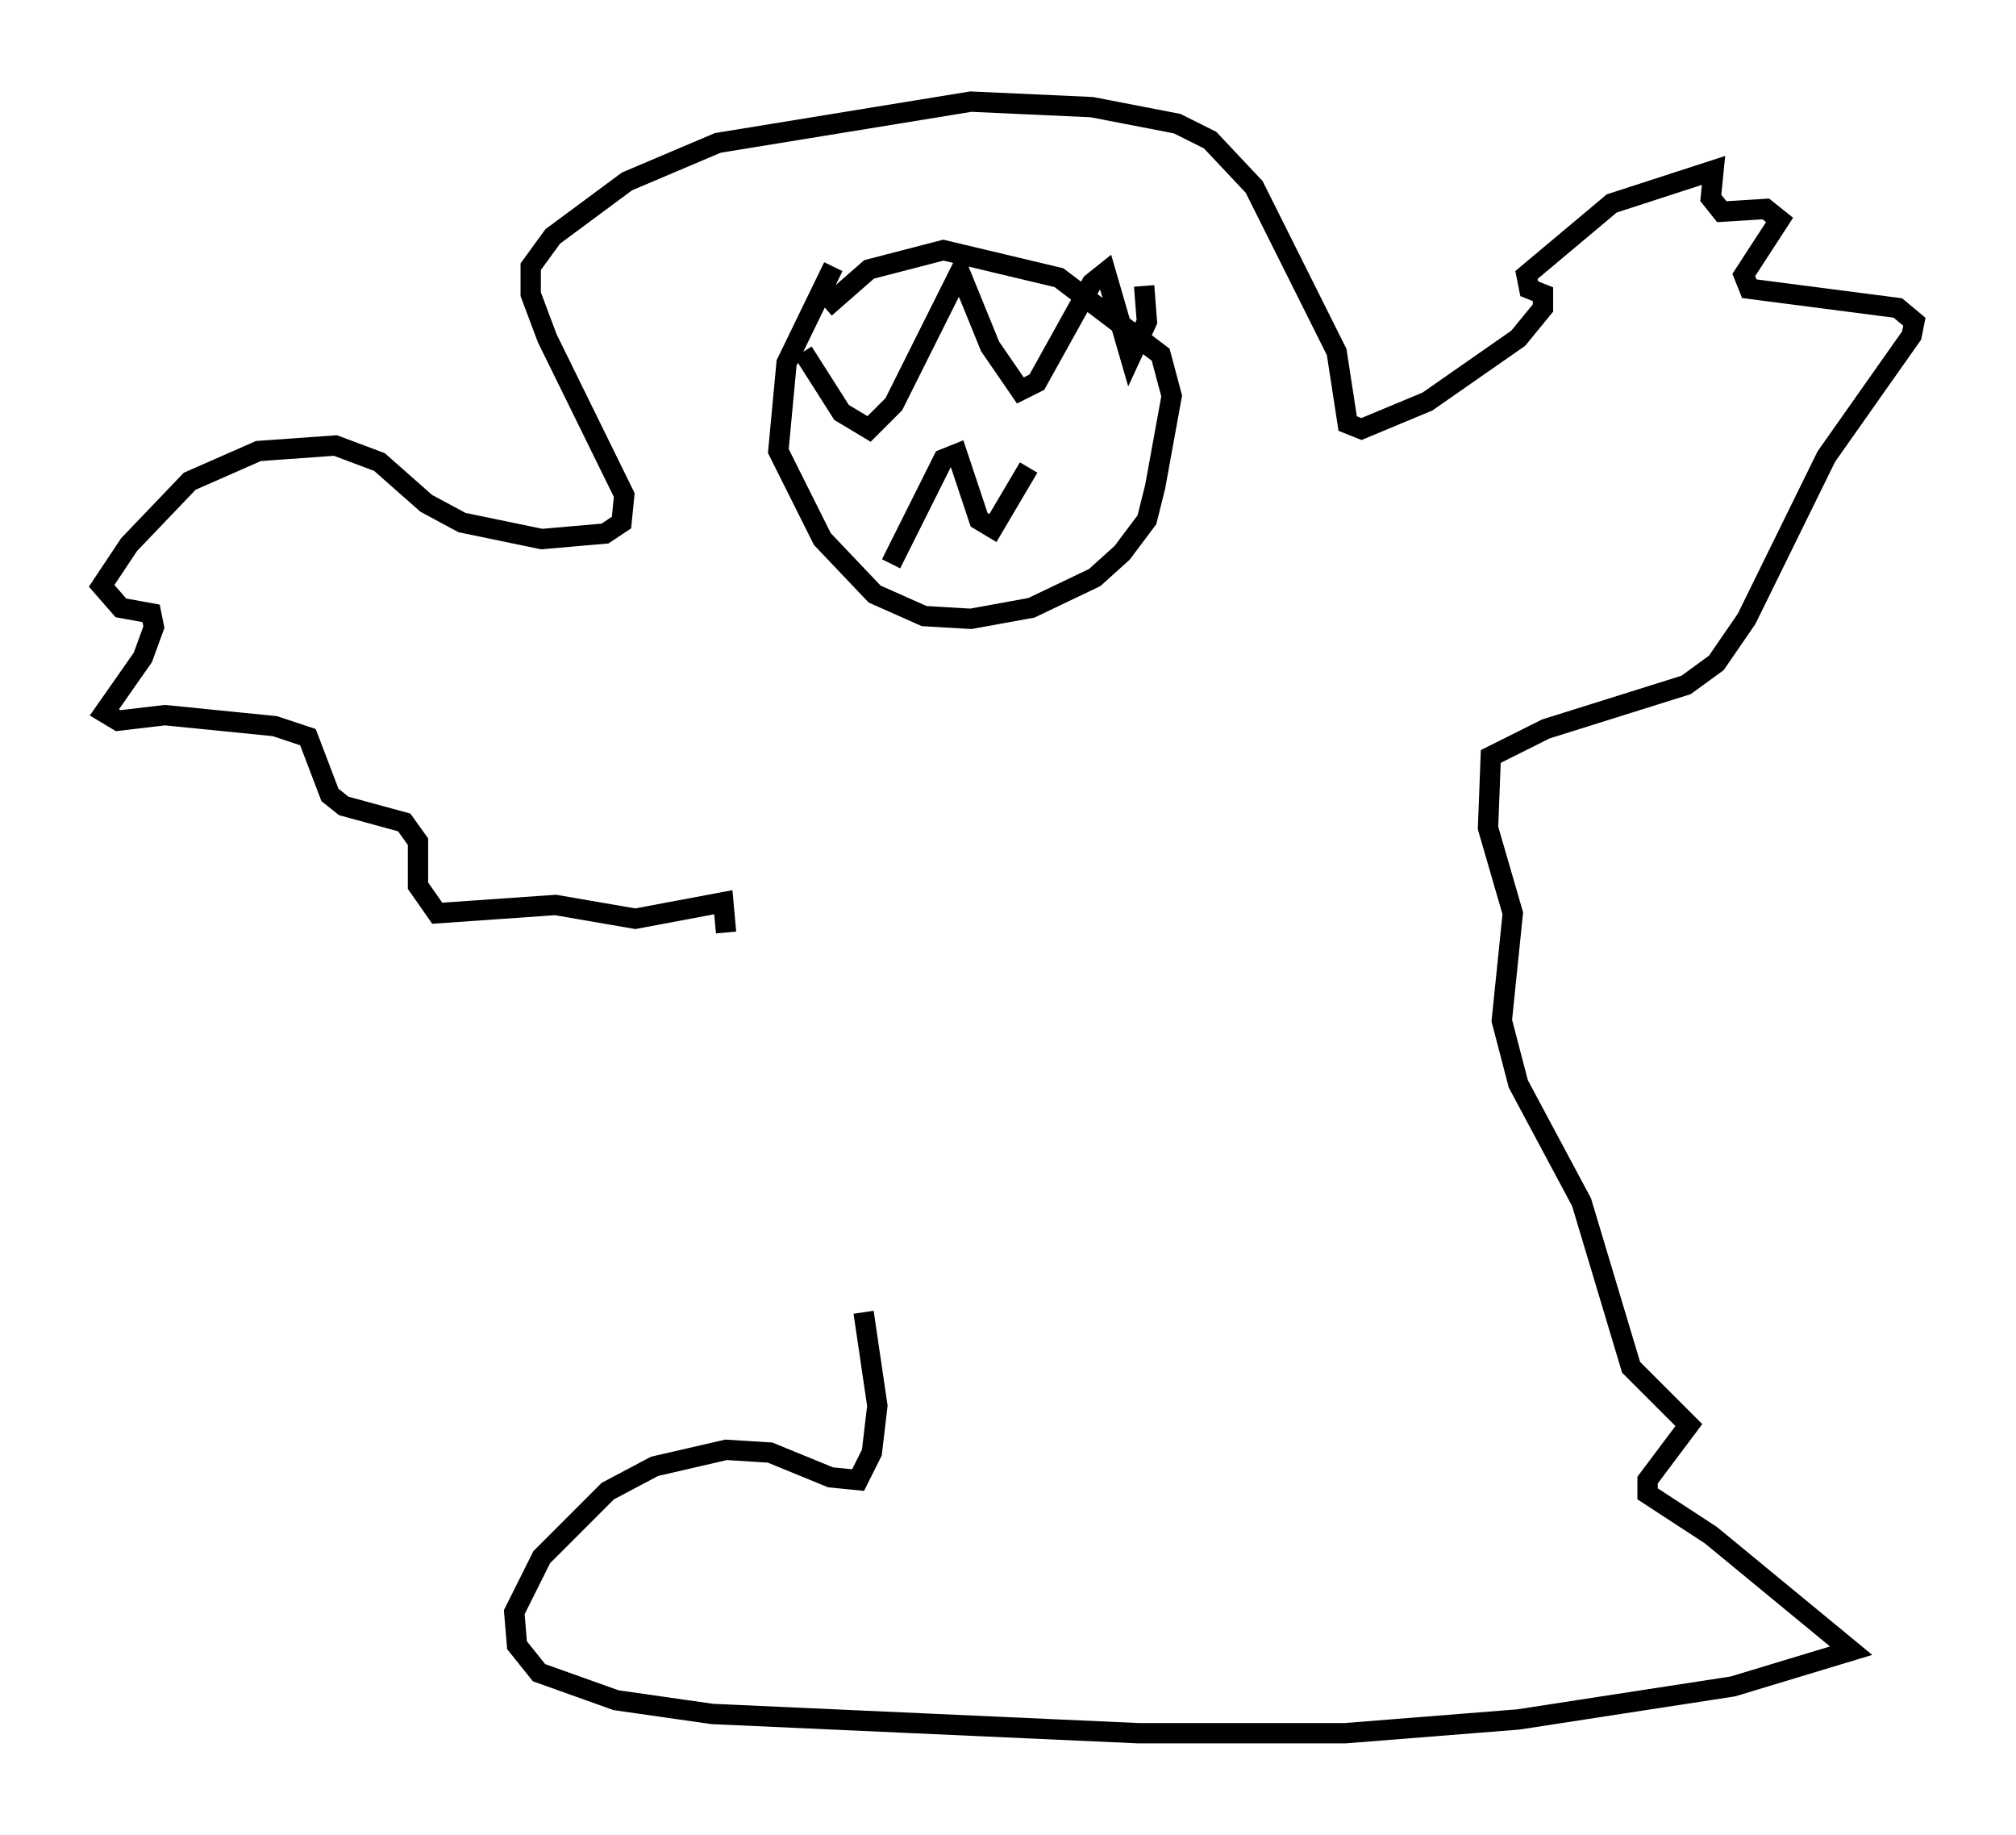 <?xml version="1.0" encoding="utf-8" ?>
<svg baseProfile="full" height="90.243" version="1.1" width="99.174" xmlns="http://www.w3.org/2000/svg" xmlns:ev="http://www.w3.org/2001/xml-events" xmlns:xlink="http://www.w3.org/1999/xlink"><defs /><rect fill="white" height="90.243" width="99.174" x="0" y="0" /><path d="M37.476, 46.407 m5.007, 18.132 l0.677, 4.601 -0.271, 2.3 l-0.677, 1.353 -1.353, -0.135 l-2.977, -1.218 -2.165, -0.135 l-3.518, 0.812 -2.3, 1.218 l-3.248, 3.248 -1.353, 2.706 l0.135, 1.624 1.083, 1.353 l3.789, 1.353 4.736, 0.677 l20.974, 0.947 10.149, 0.0 l8.525, -0.677 10.555, -1.624 l5.819, -1.759 -6.901, -5.683 l-3.112, -2.03 0.0, -0.677 l2.03, -2.706 -2.842, -2.842 l-2.436, -8.119 -3.112, -5.819 l-0.812, -3.112 0.541, -5.277 l-1.218, -4.195 0.135, -3.518 l2.706, -1.353 6.901, -2.165 l1.488, -1.083 1.488, -2.165 l3.924, -7.984 4.195, -5.954 l0.135, -0.677 -0.812, -0.677 l-7.307, -0.947 -0.271, -0.677 l1.759, -2.706 -0.677, -0.541 l-2.165, 0.135 -0.541, -0.677 l0.135, -1.353 -5.007, 1.624 l-4.195, 3.518 0.135, 0.677 l0.677, 0.271 0.0, 0.677 l-1.218, 1.488 -4.465, 3.112 l-3.248, 1.353 -0.677, -0.271 l-0.541, -3.518 -4.059, -8.119 l-2.165, -2.3 -1.624, -0.812 l-4.195, -0.812 -5.954, -0.271 l-12.449, 2.03 -4.465, 1.894 l-3.654, 2.706 -1.083, 1.488 l0.0, 1.353 0.812, 2.165 l3.789, 7.713 -0.135, 1.353 l-0.812, 0.541 -3.112, 0.271 l-3.924, -0.812 -1.759, -0.947 l-2.3, -2.03 -2.165, -0.812 l-3.789, 0.271 -3.383, 1.488 l-2.977, 3.112 -1.353, 2.03 l0.947, 1.083 1.488, 0.271 l0.135, 0.677 -0.541, 1.488 l-1.894, 2.706 0.677, 0.406 l2.3, -0.271 5.413, 0.541 l1.624, 0.541 1.083, 2.842 l0.677, 0.541 2.977, 0.812 l0.677, 0.947 0.0, 2.165 l0.947, 1.353 5.819, -0.406 l3.924, 0.677 4.33, -0.812 l0.135, 1.488 m5.277, -32.747 l-2.3, 4.736 -0.406, 4.33 l2.165, 4.33 2.571, 2.706 l2.436, 1.083 2.3, 0.135 l2.977, -0.541 3.112, -1.488 l1.353, -1.218 1.218, -1.624 l0.406, -1.624 0.812, -4.465 l-0.541, -2.03 -5.007, -3.789 l-5.683, -1.353 -3.654, 0.947 l-2.165, 1.894 m-1.083, 2.165 l1.894, 2.977 1.353, 0.812 l1.218, -1.218 3.248, -6.495 l1.488, 3.654 1.488, 2.165 l0.812, -0.406 2.706, -4.871 l0.677, -0.541 1.218, 4.195 l0.812, -1.759 -0.135, -1.759 m-12.449, 13.667 l2.571, -5.142 0.677, -0.271 l1.083, 3.248 0.677, 0.406 l1.759, -2.977 " fill="none" stroke="black" stroke-width="1" /></svg>